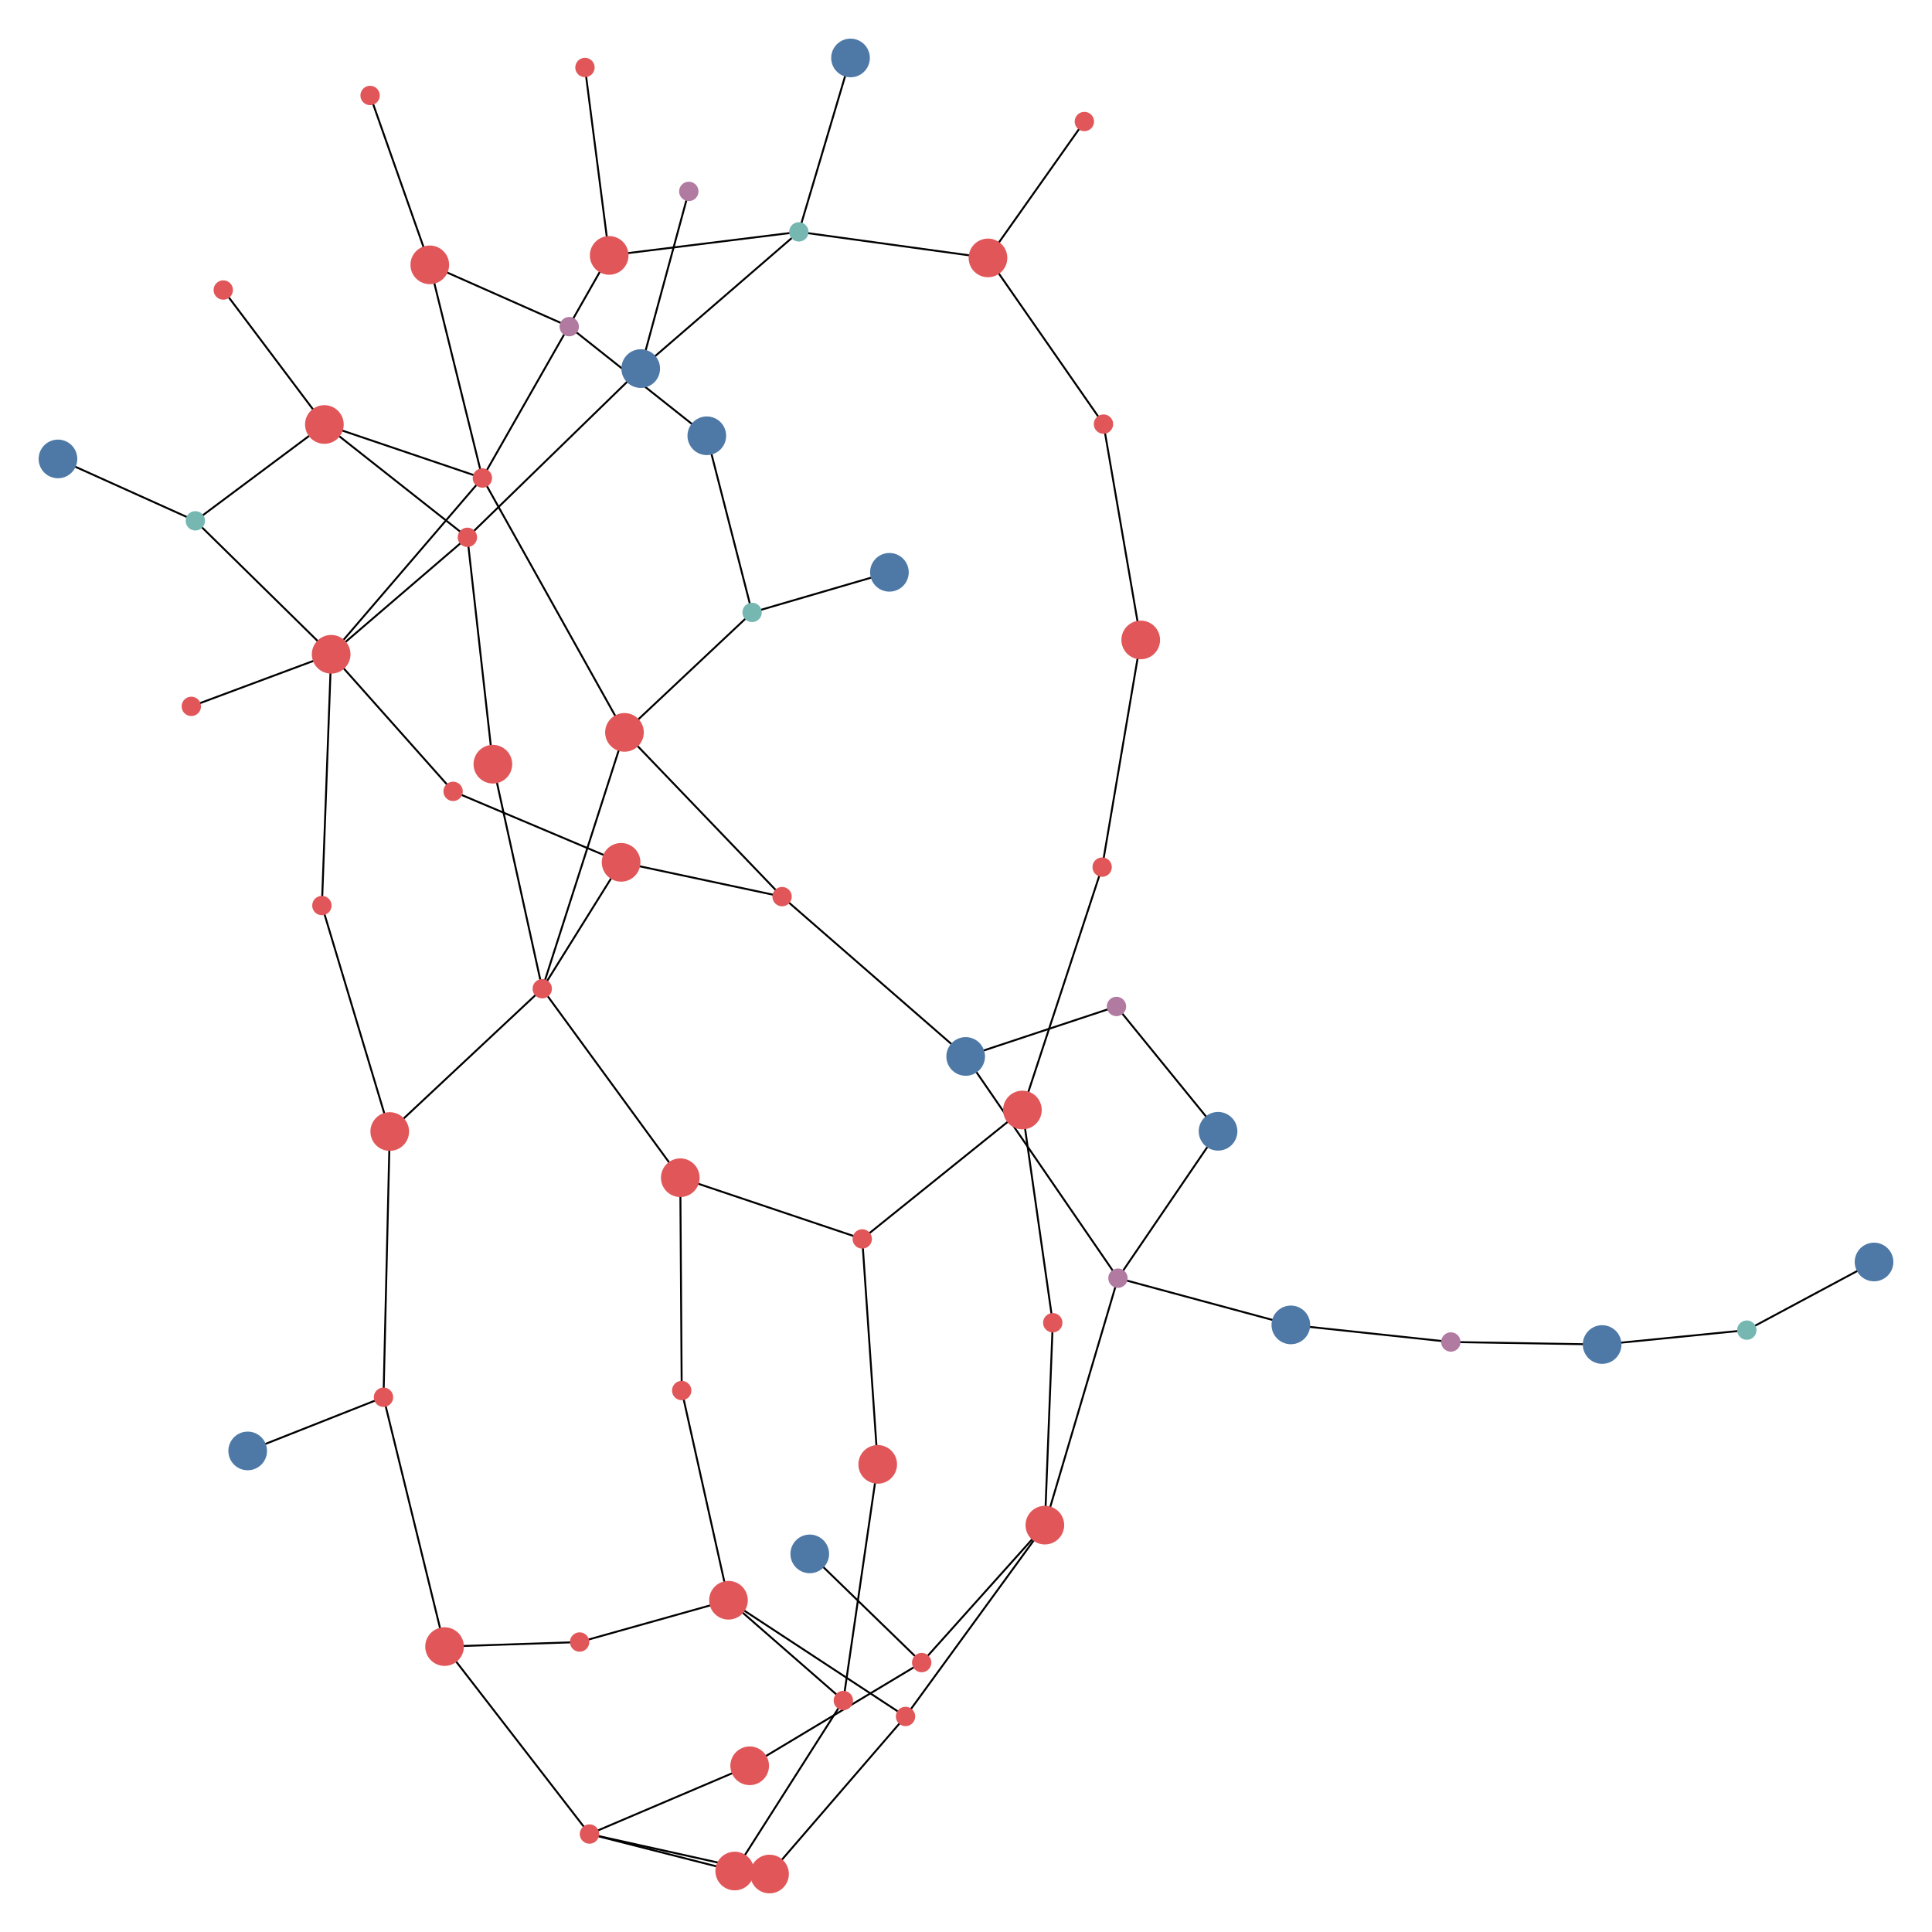 <?xml version="1.0" ?>
<svg xmlns="http://www.w3.org/2000/svg" xmlns:dc="http://purl.org/dc/elements/1.1/" xmlns:cc="http://creativecommons.org/ns#" xmlns:rdf="http://www.w3.org/1999/02/22-rdf-syntax-ns#" xmlns:svg="http://www.w3.org/2000/svg" viewBox="0 0 1000 1000" id="graph" version="1.1">
  <defs></defs>
  <g id="graph-misc">
    <g id="graph-background">
      <path style="fill:#ffffff;fill-opacity:1;fill-rule:nonzero;" d=" M 0 0 L 1000 0 L 1000 1000 L 0 1000 Z"></path></g></g>
  <g id="elements">
    <g id="graph-background">
      <path style="fill:#ffffff;fill-opacity:1;fill-rule:nonzero;" d=" M 0 0 L 1000 0 L 1000 1000 L 0 1000 Z"></path></g>
    <g id="egde-KnowledgeNode[inputTag=Fact[predicateName=transport,arguments=[easy, speed &gt; 10]],outputTags=[Fact[predicateName=loyal,arguments=[easy, calm]]]]Fact[predicateName=loyal,arguments=[easy, calm]]">
      <path style="stroke:#000000;stroke-width:1px;" d=" M 398.312 970 L 305.107 949.292"></path></g>
    <g id="egde-KnowledgeNode[inputTag=Fact[predicateName=mammal,arguments=[vertebrate, land]],outputTags=[Fact[predicateName=calm,arguments=[safe &gt; 5]], Fact[predicateName=confused,arguments=[blur, prey]]]]Fact[predicateName=calm,arguments=[safe &gt; 5]]">
      <path style="stroke:#000000;stroke-width:1px;" d=" M 352.114 609.588 L 352.853 719.741"></path></g>
    <g id="egde-Fact[predicateName=horse,arguments=[fast, length &gt; 100, height &gt; 100, weight &gt; 50, speed = 40]]KnowledgeNode[inputTag=Fact[predicateName=horse,arguments=[fast, length &gt; 100, height &gt; 100, weight &gt; 50, speed = 40]],outputTags=[Fact[predicateName=teeth,arguments=[grind, food]], Rule[inputFacts=[Fact[predicateName=chicken,arguments=[eggs, length &lt; 50, weight &lt; 10]], Fact[predicateName=sheep,arguments=[wool, length &gt; 100, height &gt; 100, weight &gt; 50]], Fact[predicateName=horse,arguments=[fast, length &gt; 100, height &gt; 100, weight &gt; 50, speed = 40]]],outputPredicates=[Recommendation[predicateName=isFarmAnimals,arguments=[easy, calm, safe]]]]]]">
      <path style="stroke:#000000;stroke-width:1px;" d=" M 302.775 34.929 L 315.316 132.205"></path></g>
    <g id="egde-Fact[predicateName=bird,arguments=[vertebrate, air]]KnowledgeNode[inputTag=Fact[predicateName=bird,arguments=[vertebrate, air]],outputTags=[Fact[predicateName=coward,arguments=[scared, safe]], Fact[predicateName=confused,arguments=[blur, prey]]]]">
      <path style="stroke:#000000;stroke-width:1px;" d=" M 570.471 448.82 L 529.199 574.537"></path></g>
    <g id="egde-Fact[predicateName=feathers,arguments=[floating, insulator, flight]]KnowledgeNode[inputTag=Fact[predicateName=feathers,arguments=[floating, insulator, flight]],outputTags=[Fact[predicateName=bird,arguments=[vertebrate, air]]]]">
      <path style="stroke:#000000;stroke-width:1px;" d=" M 571.162 219.521 L 590.439 331.233"></path></g>
    <g id="egde-KnowledgeNode[inputTag=Fact[predicateName=cat,arguments=[feline, length &gt; 50, weight &gt; 20]],outputTags=[Fact[predicateName=teeth,arguments=[grind, food]], Fact[predicateName=fur,arguments=[strands, insulator]], Rule[inputFacts=[Fact[predicateName=cat,arguments=[feline, length &gt; 50, weight &gt; 20]], Fact[predicateName=dog,arguments=[wolflike, length &gt; 50, weight &gt; 20]]],outputPredicates=[Recommendation[predicateName=fight,arguments=[dangerous]]]]]]Fact[predicateName=fur,arguments=[strands, insulator]]">
      <path style="stroke:#000000;stroke-width:1px;" d=" M 167.902 219.719 L 241.925 278.117"></path></g>
    <g id="egde-Fact[predicateName=fish,arguments=[vertebrate, water]]KnowledgeNode[inputTag=Fact[predicateName=fish,arguments=[vertebrate, water]],outputTags=[Fact[predicateName=straightforward,arguments=[smart, precise]], Fact[predicateName=zoo,arguments=[easy, attractive]]]]">
      <path style="stroke:#000000;stroke-width:1px;" d=" M 404.806 464.098 L 499.831 546.817"></path></g>
    <g id="egde-KnowledgeNode[inputTag=Fact[predicateName=dog,arguments=[wolflike, length &gt; 50, weight &gt; 20]],outputTags=[Fact[predicateName=fast,arguments=[speed, dynamic]], Fact[predicateName=teeth,arguments=[grind, food]], Fact[predicateName=fur,arguments=[strands, insulator]], Rule[inputFacts=[Fact[predicateName=cat,arguments=[feline, length &gt; 50, weight &gt; 20]], Fact[predicateName=dog,arguments=[wolflike, length &gt; 50, weight &gt; 20]]],outputPredicates=[Recommendation[predicateName=fight,arguments=[dangerous]]]], Fact[predicateName=bark,arguments=[sound, loud]]]]Fact[predicateName=bark,arguments=[sound, loud]]">
      <path style="stroke:#000000;stroke-width:1px;" d=" M 171.411 338.657 L 166.613 468.708"></path></g>
    <g id="egde-Fact[predicateName=sheep,arguments=[wool, length &gt; 100, height &gt; 100, weight &gt; 50]]KnowledgeNode[inputTag=Fact[predicateName=sheep,arguments=[wool, length &gt; 100, height &gt; 100, weight &gt; 50]],outputTags=[Fact[predicateName=fur,arguments=[strands, insulator]], Rule[inputFacts=[Fact[predicateName=chicken,arguments=[eggs, length &lt; 50, weight &lt; 10]], Fact[predicateName=sheep,arguments=[wool, length &gt; 100, height &gt; 100, weight &gt; 50]], Fact[predicateName=horse,arguments=[fast, length &gt; 100, height &gt; 100, weight &gt; 50, speed = 40]]],outputPredicates=[Recommendation[predicateName=isFarmAnimals,arguments=[easy, calm, safe]]]]]]">
      <path style="stroke:#000000;stroke-width:1px;" d=" M 356.52 99.072 L 331.636 190.782"></path></g>
    <g id="egde-KnowledgeNode[inputTag=Fact[predicateName=fast,arguments=[speed, dynamic]],outputTags=[Fact[predicateName=fish,arguments=[vertebrate, water]], Fact[predicateName=mammal,arguments=[vertebrate, land]]]]Fact[predicateName=mammal,arguments=[vertebrate, land]]">
      <path style="stroke:#000000;stroke-width:1px;" d=" M 321.484 446.341 L 280.67 511.766"></path></g>
    <g id="egde-Fact[predicateName=dog,arguments=[wolflike, length &gt; 50, weight &gt; 20]]KnowledgeNode[inputTag=Fact[predicateName=dog,arguments=[wolflike, length &gt; 50, weight &gt; 20]],outputTags=[Fact[predicateName=fast,arguments=[speed, dynamic]], Fact[predicateName=teeth,arguments=[grind, food]], Fact[predicateName=fur,arguments=[strands, insulator]], Rule[inputFacts=[Fact[predicateName=cat,arguments=[feline, length &gt; 50, weight &gt; 20]], Fact[predicateName=dog,arguments=[wolflike, length &gt; 50, weight &gt; 20]]],outputPredicates=[Recommendation[predicateName=fight,arguments=[dangerous]]]], Fact[predicateName=bark,arguments=[sound, loud]]]]">
      <path style="stroke:#000000;stroke-width:1px;" d=" M 99.027 365.616 L 171.411 338.657"></path></g>
    <g id="egde-KnowledgeNode[inputTag=Fact[predicateName=straightforward,arguments=[smart, precise]],outputTags=[Fact[predicateName=zoo,arguments=[easy, attractive]]]]Fact[predicateName=zoo,arguments=[easy, attractive]]">
      <path style="stroke:#000000;stroke-width:1px;" d=" M 630.463 585.552 L 578.651 661.589"></path></g>
    <g id="egde-KnowledgeNode[inputTag=Fact[predicateName=loyal,arguments=[easy, calm]],outputTags=[Rule[inputFacts=[Fact[predicateName=coward,arguments=[scared, safe]], Fact[predicateName=loyal,arguments=[easy, calm]]],outputPredicates=[Recommendation[predicateName=isSafe,arguments=[easy, calm]]]]]]Rule[inputFacts=[Fact[predicateName=coward,arguments=[scared, safe]], Fact[predicateName=loyal,arguments=[easy, calm]]],outputPredicates=[Recommendation[predicateName=isSafe,arguments=[easy, calm]]]]">
      <path style="stroke:#000000;stroke-width:1px;" d=" M 388.04 913.971 L 477.065 860.555"></path></g>
    <g id="egde-Rule[inputFacts=[Fact[predicateName=cat,arguments=[feline, length &gt; 50, weight &gt; 20]], Fact[predicateName=dog,arguments=[wolflike, length &gt; 50, weight &gt; 20]]],outputPredicates=[Recommendation[predicateName=fight,arguments=[dangerous]]]]KnowledgeNode[inputTag=Rule[inputFacts=[Fact[predicateName=cat,arguments=[feline, length &gt; 50, weight &gt; 20]], Fact[predicateName=dog,arguments=[wolflike, length &gt; 50, weight &gt; 20]]],outputPredicates=[Recommendation[predicateName=fight,arguments=[dangerous]]]],outputTags=[]]">
      <path style="stroke:#000000;stroke-width:1px;" d=" M 101.101 269.581 L 30 237.539"></path></g>
    <g id="egde-KnowledgeNode[inputTag=Fact[predicateName=bird,arguments=[vertebrate, air]],outputTags=[Fact[predicateName=coward,arguments=[scared, safe]], Fact[predicateName=confused,arguments=[blur, prey]]]]Fact[predicateName=confused,arguments=[blur, prey]]">
      <path style="stroke:#000000;stroke-width:1px;" d=" M 529.199 574.537 L 446.295 641.27"></path></g>
    <g id="egde-KnowledgeNode[inputTag=Fact[predicateName=mammal,arguments=[vertebrate, land]],outputTags=[Fact[predicateName=calm,arguments=[safe &gt; 5]], Fact[predicateName=confused,arguments=[blur, prey]]]]Fact[predicateName=confused,arguments=[blur, prey]]">
      <path style="stroke:#000000;stroke-width:1px;" d=" M 352.114 609.588 L 446.295 641.27"></path></g>
    <g id="egde-KnowledgeNode[inputTag=Fact[predicateName=calm,arguments=[safe &gt; 5]],outputTags=[Fact[predicateName=transport,arguments=[easy, speed &gt; 10]], Fact[predicateName=pet,arguments=[scary, attractive]], Fact[predicateName=food,arguments=[easy, nutritious]]]]Fact[predicateName=pet,arguments=[scary, attractive]]">
      <path style="stroke:#000000;stroke-width:1px;" d=" M 377.058 828.287 L 300.008 849.913"></path></g>
    <g id="egde-KnowledgeNode[inputTag=Fact[predicateName=dog,arguments=[wolflike, length &gt; 50, weight &gt; 20]],outputTags=[Fact[predicateName=fast,arguments=[speed, dynamic]], Fact[predicateName=teeth,arguments=[grind, food]], Fact[predicateName=fur,arguments=[strands, insulator]], Rule[inputFacts=[Fact[predicateName=cat,arguments=[feline, length &gt; 50, weight &gt; 20]], Fact[predicateName=dog,arguments=[wolflike, length &gt; 50, weight &gt; 20]]],outputPredicates=[Recommendation[predicateName=fight,arguments=[dangerous]]]], Fact[predicateName=bark,arguments=[sound, loud]]]]Fact[predicateName=fur,arguments=[strands, insulator]]">
      <path style="stroke:#000000;stroke-width:1px;" d=" M 171.411 338.657 L 241.925 278.117"></path></g>
    <g id="egde-KnowledgeNode[inputTag=Fact[predicateName=fur,arguments=[strands, insulator]],outputTags=[Fact[predicateName=mammal,arguments=[vertebrate, land]]]]Fact[predicateName=mammal,arguments=[vertebrate, land]]">
      <path style="stroke:#000000;stroke-width:1px;" d=" M 255.116 395.546 L 280.67 511.766"></path></g>
    <g id="egde-Fact[predicateName=zoo,arguments=[easy, attractive]]KnowledgeNode[inputTag=Fact[predicateName=zoo,arguments=[easy, attractive]],outputTags=[Fact[predicateName=enemy,arguments=[scary, dangerous]]]]">
      <path style="stroke:#000000;stroke-width:1px;" d=" M 578.651 661.589 L 668.141 685.769"></path></g>
    <g id="egde-KnowledgeNode[inputTag=Fact[predicateName=shark,arguments=[predator, length &gt; 50, speed &gt; 10]],outputTags=[Fact[predicateName=teeth,arguments=[grind, food]], Fact[predicateName=massive,arguments=[big, heavy]]]]Fact[predicateName=teeth,arguments=[grind, food]]">
      <path style="stroke:#000000;stroke-width:1px;" d=" M 222.459 137.083 L 249.678 247.422"></path></g>
    <g id="egde-KnowledgeNode[inputTag=Fact[predicateName=coward,arguments=[scared, safe]],outputTags=[Fact[predicateName=transport,arguments=[easy, speed &gt; 10]], Rule[inputFacts=[Fact[predicateName=coward,arguments=[scared, safe]], Fact[predicateName=loyal,arguments=[easy, calm]]],outputPredicates=[Recommendation[predicateName=isSafe,arguments=[easy, calm]]]], Fact[predicateName=zoo,arguments=[easy, attractive]]]]Rule[inputFacts=[Fact[predicateName=coward,arguments=[scared, safe]], Fact[predicateName=loyal,arguments=[easy, calm]]],outputPredicates=[Recommendation[predicateName=isSafe,arguments=[easy, calm]]]]">
      <path style="stroke:#000000;stroke-width:1px;" d=" M 540.82 789.406 L 477.065 860.555"></path></g>
    <g id="egde-Fact[predicateName=loyal,arguments=[easy, calm]]KnowledgeNode[inputTag=Fact[predicateName=loyal,arguments=[easy, calm]],outputTags=[Rule[inputFacts=[Fact[predicateName=coward,arguments=[scared, safe]], Fact[predicateName=loyal,arguments=[easy, calm]]],outputPredicates=[Recommendation[predicateName=isSafe,arguments=[easy, calm]]]]]]">
      <path style="stroke:#000000;stroke-width:1px;" d=" M 305.107 949.292 L 388.04 913.971"></path></g>
    <g id="egde-KnowledgeNode[inputTag=Fact[predicateName=dog,arguments=[wolflike, length &gt; 50, weight &gt; 20]],outputTags=[Fact[predicateName=fast,arguments=[speed, dynamic]], Fact[predicateName=teeth,arguments=[grind, food]], Fact[predicateName=fur,arguments=[strands, insulator]], Rule[inputFacts=[Fact[predicateName=cat,arguments=[feline, length &gt; 50, weight &gt; 20]], Fact[predicateName=dog,arguments=[wolflike, length &gt; 50, weight &gt; 20]]],outputPredicates=[Recommendation[predicateName=fight,arguments=[dangerous]]]], Fact[predicateName=bark,arguments=[sound, loud]]]]Fact[predicateName=fast,arguments=[speed, dynamic]]">
      <path style="stroke:#000000;stroke-width:1px;" d=" M 171.411 338.657 L 234.529 409.609"></path></g>
    <g id="egde-KnowledgeNode[inputTag=Fact[predicateName=massive,arguments=[big, heavy]],outputTags=[Rule[inputFacts=[Fact[predicateName=teeth,arguments=[grind, food]], Fact[predicateName=massive,arguments=[big, heavy]]],outputPredicates=[Recommendation[predicateName=scary,arguments=[scary, dangerous]]]]]]Rule[inputFacts=[Fact[predicateName=teeth,arguments=[grind, food]], Fact[predicateName=massive,arguments=[big, heavy]]],outputPredicates=[Recommendation[predicateName=scary,arguments=[scary, dangerous]]]]">
      <path style="stroke:#000000;stroke-width:1px;" d=" M 365.844 225.557 L 389.283 316.988"></path></g>
    <g id="egde-KnowledgeNode[inputTag=Fact[predicateName=cat,arguments=[feline, length &gt; 50, weight &gt; 20]],outputTags=[Fact[predicateName=teeth,arguments=[grind, food]], Fact[predicateName=fur,arguments=[strands, insulator]], Rule[inputFacts=[Fact[predicateName=cat,arguments=[feline, length &gt; 50, weight &gt; 20]], Fact[predicateName=dog,arguments=[wolflike, length &gt; 50, weight &gt; 20]]],outputPredicates=[Recommendation[predicateName=fight,arguments=[dangerous]]]]]]Fact[predicateName=teeth,arguments=[grind, food]]">
      <path style="stroke:#000000;stroke-width:1px;" d=" M 167.902 219.719 L 249.678 247.422"></path></g>
    <g id="egde-KnowledgeNode[inputTag=Fact[predicateName=sheep,arguments=[wool, length &gt; 100, height &gt; 100, weight &gt; 50]],outputTags=[Fact[predicateName=fur,arguments=[strands, insulator]], Rule[inputFacts=[Fact[predicateName=chicken,arguments=[eggs, length &lt; 50, weight &lt; 10]], Fact[predicateName=sheep,arguments=[wool, length &gt; 100, height &gt; 100, weight &gt; 50]], Fact[predicateName=horse,arguments=[fast, length &gt; 100, height &gt; 100, weight &gt; 50, speed = 40]]],outputPredicates=[Recommendation[predicateName=isFarmAnimals,arguments=[easy, calm, safe]]]]]]Fact[predicateName=fur,arguments=[strands, insulator]]">
      <path style="stroke:#000000;stroke-width:1px;" d=" M 331.636 190.782 L 241.925 278.117"></path></g>
    <g id="egde-KnowledgeNode[inputTag=Fact[predicateName=teeth,arguments=[grind, food]],outputTags=[Fact[predicateName=fish,arguments=[vertebrate, water]], Fact[predicateName=mammal,arguments=[vertebrate, land]], Rule[inputFacts=[Fact[predicateName=teeth,arguments=[grind, food]], Fact[predicateName=massive,arguments=[big, heavy]]],outputPredicates=[Recommendation[predicateName=scary,arguments=[scary, dangerous]]]]]]Fact[predicateName=mammal,arguments=[vertebrate, land]]">
      <path style="stroke:#000000;stroke-width:1px;" d=" M 323.228 379.08 L 280.67 511.766"></path></g>
    <g id="egde-KnowledgeNode[inputTag=Fact[predicateName=sheep,arguments=[wool, length &gt; 100, height &gt; 100, weight &gt; 50]],outputTags=[Fact[predicateName=fur,arguments=[strands, insulator]], Rule[inputFacts=[Fact[predicateName=chicken,arguments=[eggs, length &lt; 50, weight &lt; 10]], Fact[predicateName=sheep,arguments=[wool, length &gt; 100, height &gt; 100, weight &gt; 50]], Fact[predicateName=horse,arguments=[fast, length &gt; 100, height &gt; 100, weight &gt; 50, speed = 40]]],outputPredicates=[Recommendation[predicateName=isFarmAnimals,arguments=[easy, calm, safe]]]]]]Rule[inputFacts=[Fact[predicateName=chicken,arguments=[eggs, length &lt; 50, weight &lt; 10]], Fact[predicateName=sheep,arguments=[wool, length &gt; 100, height &gt; 100, weight &gt; 50]], Fact[predicateName=horse,arguments=[fast, length &gt; 100, height &gt; 100, weight &gt; 50, speed = 40]]],outputPredicates=[Recommendation[predicateName=isFarmAnimals,arguments=[easy, calm, safe]]]]">
      <path style="stroke:#000000;stroke-width:1px;" d=" M 331.636 190.782 L 413.471 120.031"></path></g>
    <g id="egde-Rule[inputFacts=[Fact[predicateName=enemy,arguments=[scary, dangerous]]],outputPredicates=[Recommendation[predicateName=avoid,arguments=[scary, dangerous]]]]KnowledgeNode[inputTag=Rule[inputFacts=[Fact[predicateName=enemy,arguments=[scary, dangerous]]],outputPredicates=[Recommendation[predicateName=avoid,arguments=[scary, dangerous]]]],outputTags=[]]">
      <path style="stroke:#000000;stroke-width:1px;" d=" M 904.157 688.476 L 970 653.207"></path></g>
    <g id="egde-Fact[predicateName=fur,arguments=[strands, insulator]]KnowledgeNode[inputTag=Fact[predicateName=fur,arguments=[strands, insulator]],outputTags=[Fact[predicateName=mammal,arguments=[vertebrate, land]]]]">
      <path style="stroke:#000000;stroke-width:1px;" d=" M 241.925 278.117 L 255.116 395.546"></path></g>
    <g id="egde-KnowledgeNode[inputTag=Fact[predicateName=chicken,arguments=[eggs, length &lt; 50, weight &lt; 10]],outputTags=[Rule[inputFacts=[Fact[predicateName=chicken,arguments=[eggs, length &lt; 50, weight &lt; 10]], Fact[predicateName=sheep,arguments=[wool, length &gt; 100, height &gt; 100, weight &gt; 50]], Fact[predicateName=horse,arguments=[fast, length &gt; 100, height &gt; 100, weight &gt; 50, speed = 40]]],outputPredicates=[Recommendation[predicateName=isFarmAnimals,arguments=[easy, calm, safe]]]], Fact[predicateName=feathers,arguments=[floating, insulator, flight]]]]Rule[inputFacts=[Fact[predicateName=chicken,arguments=[eggs, length &lt; 50, weight &lt; 10]], Fact[predicateName=sheep,arguments=[wool, length &gt; 100, height &gt; 100, weight &gt; 50]], Fact[predicateName=horse,arguments=[fast, length &gt; 100, height &gt; 100, weight &gt; 50, speed = 40]]],outputPredicates=[Recommendation[predicateName=isFarmAnimals,arguments=[easy, calm, safe]]]]">
      <path style="stroke:#000000;stroke-width:1px;" d=" M 511.377 133.503 L 413.471 120.031"></path></g>
    <g id="egde-Rule[inputFacts=[Fact[predicateName=pet,arguments=[scary, attractive]], Fact[predicateName=bark,arguments=[sound, loud]]],outputPredicates=[Recommendation[predicateName=isPet,arguments=[easy, calm, bark]]]]KnowledgeNode[inputTag=Rule[inputFacts=[Fact[predicateName=pet,arguments=[scary, attractive]], Fact[predicateName=bark,arguments=[sound, loud]]],outputPredicates=[Recommendation[predicateName=isPet,arguments=[easy, calm, bark]]]],outputTags=[]]">
      <path style="stroke:#000000;stroke-width:1px;" d=" M 198.495 723.221 L 128.206 751.002"></path></g>
    <g id="egde-KnowledgeNode[inputTag=Fact[predicateName=cat,arguments=[feline, length &gt; 50, weight &gt; 20]],outputTags=[Fact[predicateName=teeth,arguments=[grind, food]], Fact[predicateName=fur,arguments=[strands, insulator]], Rule[inputFacts=[Fact[predicateName=cat,arguments=[feline, length &gt; 50, weight &gt; 20]], Fact[predicateName=dog,arguments=[wolflike, length &gt; 50, weight &gt; 20]]],outputPredicates=[Recommendation[predicateName=fight,arguments=[dangerous]]]]]]Rule[inputFacts=[Fact[predicateName=cat,arguments=[feline, length &gt; 50, weight &gt; 20]], Fact[predicateName=dog,arguments=[wolflike, length &gt; 50, weight &gt; 20]]],outputPredicates=[Recommendation[predicateName=fight,arguments=[dangerous]]]]">
      <path style="stroke:#000000;stroke-width:1px;" d=" M 167.902 219.719 L 101.101 269.581"></path></g>
    <g id="egde-KnowledgeNode[inputTag=Fact[predicateName=dog,arguments=[wolflike, length &gt; 50, weight &gt; 20]],outputTags=[Fact[predicateName=fast,arguments=[speed, dynamic]], Fact[predicateName=teeth,arguments=[grind, food]], Fact[predicateName=fur,arguments=[strands, insulator]], Rule[inputFacts=[Fact[predicateName=cat,arguments=[feline, length &gt; 50, weight &gt; 20]], Fact[predicateName=dog,arguments=[wolflike, length &gt; 50, weight &gt; 20]]],outputPredicates=[Recommendation[predicateName=fight,arguments=[dangerous]]]], Fact[predicateName=bark,arguments=[sound, loud]]]]Rule[inputFacts=[Fact[predicateName=cat,arguments=[feline, length &gt; 50, weight &gt; 20]], Fact[predicateName=dog,arguments=[wolflike, length &gt; 50, weight &gt; 20]]],outputPredicates=[Recommendation[predicateName=fight,arguments=[dangerous]]]]">
      <path style="stroke:#000000;stroke-width:1px;" d=" M 171.411 338.657 L 101.101 269.581"></path></g>
    <g id="egde-Fact[predicateName=massive,arguments=[big, heavy]]KnowledgeNode[inputTag=Fact[predicateName=massive,arguments=[big, heavy]],outputTags=[Rule[inputFacts=[Fact[predicateName=teeth,arguments=[grind, food]], Fact[predicateName=massive,arguments=[big, heavy]]],outputPredicates=[Recommendation[predicateName=scary,arguments=[scary, dangerous]]]]]]">
      <path style="stroke:#000000;stroke-width:1px;" d=" M 294.633 169.069 L 365.844 225.557"></path></g>
    <g id="egde-Fact[predicateName=food,arguments=[easy, nutritious]]KnowledgeNode[inputTag=Fact[predicateName=food,arguments=[easy, nutritious]],outputTags=[Fact[predicateName=loyal,arguments=[easy, calm]]]]">
      <path style="stroke:#000000;stroke-width:1px;" d=" M 436.517 880.171 L 380.299 968.439"></path></g>
    <g id="egde-KnowledgeNode[inputTag=Fact[predicateName=chicken,arguments=[eggs, length &lt; 50, weight &lt; 10]],outputTags=[Rule[inputFacts=[Fact[predicateName=chicken,arguments=[eggs, length &lt; 50, weight &lt; 10]], Fact[predicateName=sheep,arguments=[wool, length &gt; 100, height &gt; 100, weight &gt; 50]], Fact[predicateName=horse,arguments=[fast, length &gt; 100, height &gt; 100, weight &gt; 50, speed = 40]]],outputPredicates=[Recommendation[predicateName=isFarmAnimals,arguments=[easy, calm, safe]]]], Fact[predicateName=feathers,arguments=[floating, insulator, flight]]]]Fact[predicateName=feathers,arguments=[floating, insulator, flight]]">
      <path style="stroke:#000000;stroke-width:1px;" d=" M 511.377 133.503 L 571.162 219.521"></path></g>
    <g id="egde-Fact[predicateName=mammal,arguments=[vertebrate, land]]KnowledgeNode[inputTag=Fact[predicateName=mammal,arguments=[vertebrate, land]],outputTags=[Fact[predicateName=calm,arguments=[safe &gt; 5]], Fact[predicateName=confused,arguments=[blur, prey]]]]">
      <path style="stroke:#000000;stroke-width:1px;" d=" M 280.67 511.766 L 352.114 609.588"></path></g>
    <g id="egde-Rule[inputFacts=[Fact[predicateName=teeth,arguments=[grind, food]], Fact[predicateName=massive,arguments=[big, heavy]]],outputPredicates=[Recommendation[predicateName=scary,arguments=[scary, dangerous]]]]KnowledgeNode[inputTag=Rule[inputFacts=[Fact[predicateName=teeth,arguments=[grind, food]], Fact[predicateName=massive,arguments=[big, heavy]]],outputPredicates=[Recommendation[predicateName=scary,arguments=[scary, dangerous]]]],outputTags=[]]">
      <path style="stroke:#000000;stroke-width:1px;" d=" M 389.283 316.988 L 460.36 296.228"></path></g>
    <g id="egde-Fact[predicateName=pet,arguments=[scary, attractive]]KnowledgeNode[inputTag=Fact[predicateName=pet,arguments=[scary, attractive]],outputTags=[Rule[inputFacts=[Fact[predicateName=pet,arguments=[scary, attractive]], Fact[predicateName=bark,arguments=[sound, loud]]],outputPredicates=[Recommendation[predicateName=isPet,arguments=[easy, calm, bark]]]], Fact[predicateName=loyal,arguments=[easy, calm]]]]">
      <path style="stroke:#000000;stroke-width:1px;" d=" M 300.008 849.913 L 230.109 852.272"></path></g>
    <g id="egde-Fact[predicateName=cat,arguments=[feline, length &gt; 50, weight &gt; 20]]KnowledgeNode[inputTag=Fact[predicateName=cat,arguments=[feline, length &gt; 50, weight &gt; 20]],outputTags=[Fact[predicateName=teeth,arguments=[grind, food]], Fact[predicateName=fur,arguments=[strands, insulator]], Rule[inputFacts=[Fact[predicateName=cat,arguments=[feline, length &gt; 50, weight &gt; 20]], Fact[predicateName=dog,arguments=[wolflike, length &gt; 50, weight &gt; 20]]],outputPredicates=[Recommendation[predicateName=fight,arguments=[dangerous]]]]]]">
      <path style="stroke:#000000;stroke-width:1px;" d=" M 115.569 150.113 L 167.902 219.719"></path></g>
    <g id="egde-KnowledgeNode[inputTag=Fact[predicateName=pet,arguments=[scary, attractive]],outputTags=[Rule[inputFacts=[Fact[predicateName=pet,arguments=[scary, attractive]], Fact[predicateName=bark,arguments=[sound, loud]]],outputPredicates=[Recommendation[predicateName=isPet,arguments=[easy, calm, bark]]]], Fact[predicateName=loyal,arguments=[easy, calm]]]]Rule[inputFacts=[Fact[predicateName=pet,arguments=[scary, attractive]], Fact[predicateName=bark,arguments=[sound, loud]]],outputPredicates=[Recommendation[predicateName=isPet,arguments=[easy, calm, bark]]]]">
      <path style="stroke:#000000;stroke-width:1px;" d=" M 230.109 852.272 L 198.495 723.221"></path></g>
    <g id="egde-Fact[predicateName=teeth,arguments=[grind, food]]KnowledgeNode[inputTag=Fact[predicateName=teeth,arguments=[grind, food]],outputTags=[Fact[predicateName=fish,arguments=[vertebrate, water]], Fact[predicateName=mammal,arguments=[vertebrate, land]], Rule[inputFacts=[Fact[predicateName=teeth,arguments=[grind, food]], Fact[predicateName=massive,arguments=[big, heavy]]],outputPredicates=[Recommendation[predicateName=scary,arguments=[scary, dangerous]]]]]]">
      <path style="stroke:#000000;stroke-width:1px;" d=" M 249.678 247.422 L 323.228 379.08"></path></g>
    <g id="egde-KnowledgeNode[inputTag=Fact[predicateName=bird,arguments=[vertebrate, air]],outputTags=[Fact[predicateName=coward,arguments=[scared, safe]], Fact[predicateName=confused,arguments=[blur, prey]]]]Fact[predicateName=coward,arguments=[scared, safe]]">
      <path style="stroke:#000000;stroke-width:1px;" d=" M 529.199 574.537 L 544.908 684.653"></path></g>
    <g id="egde-KnowledgeNode[inputTag=Fact[predicateName=horse,arguments=[fast, length &gt; 100, height &gt; 100, weight &gt; 50, speed = 40]],outputTags=[Fact[predicateName=teeth,arguments=[grind, food]], Rule[inputFacts=[Fact[predicateName=chicken,arguments=[eggs, length &lt; 50, weight &lt; 10]], Fact[predicateName=sheep,arguments=[wool, length &gt; 100, height &gt; 100, weight &gt; 50]], Fact[predicateName=horse,arguments=[fast, length &gt; 100, height &gt; 100, weight &gt; 50, speed = 40]]],outputPredicates=[Recommendation[predicateName=isFarmAnimals,arguments=[easy, calm, safe]]]]]]Fact[predicateName=teeth,arguments=[grind, food]]">
      <path style="stroke:#000000;stroke-width:1px;" d=" M 315.316 132.205 L 249.678 247.422"></path></g>
    <g id="egde-KnowledgeNode[inputTag=Fact[predicateName=feathers,arguments=[floating, insulator, flight]],outputTags=[Fact[predicateName=bird,arguments=[vertebrate, air]]]]Fact[predicateName=bird,arguments=[vertebrate, air]]">
      <path style="stroke:#000000;stroke-width:1px;" d=" M 590.439 331.233 L 570.471 448.82"></path></g>
    <g id="egde-Fact[predicateName=transport,arguments=[easy, speed &gt; 10]]KnowledgeNode[inputTag=Fact[predicateName=transport,arguments=[easy, speed &gt; 10]],outputTags=[Fact[predicateName=loyal,arguments=[easy, calm]]]]">
      <path style="stroke:#000000;stroke-width:1px;" d=" M 468.701 888.441 L 398.312 970"></path></g>
    <g id="egde-KnowledgeNode[inputTag=Fact[predicateName=fish,arguments=[vertebrate, water]],outputTags=[Fact[predicateName=straightforward,arguments=[smart, precise]], Fact[predicateName=zoo,arguments=[easy, attractive]]]]Fact[predicateName=zoo,arguments=[easy, attractive]]">
      <path style="stroke:#000000;stroke-width:1px;" d=" M 499.831 546.817 L 578.651 661.589"></path></g>
    <g id="egde-Fact[predicateName=chicken,arguments=[eggs, length &lt; 50, weight &lt; 10]]KnowledgeNode[inputTag=Fact[predicateName=chicken,arguments=[eggs, length &lt; 50, weight &lt; 10]],outputTags=[Rule[inputFacts=[Fact[predicateName=chicken,arguments=[eggs, length &lt; 50, weight &lt; 10]], Fact[predicateName=sheep,arguments=[wool, length &gt; 100, height &gt; 100, weight &gt; 50]], Fact[predicateName=horse,arguments=[fast, length &gt; 100, height &gt; 100, weight &gt; 50, speed = 40]]],outputPredicates=[Recommendation[predicateName=isFarmAnimals,arguments=[easy, calm, safe]]]], Fact[predicateName=feathers,arguments=[floating, insulator, flight]]]]">
      <path style="stroke:#000000;stroke-width:1px;" d=" M 561.269 62.903 L 511.377 133.503"></path></g>
    <g id="egde-KnowledgeNode[inputTag=Fact[predicateName=zoo,arguments=[easy, attractive]],outputTags=[Fact[predicateName=enemy,arguments=[scary, dangerous]]]]Fact[predicateName=enemy,arguments=[scary, dangerous]]">
      <path style="stroke:#000000;stroke-width:1px;" d=" M 668.141 685.769 L 750.957 694.614"></path></g>
    <g id="egde-Fact[predicateName=confused,arguments=[blur, prey]]KnowledgeNode[inputTag=Fact[predicateName=confused,arguments=[blur, prey]],outputTags=[Fact[predicateName=food,arguments=[easy, nutritious]]]]">
      <path style="stroke:#000000;stroke-width:1px;" d=" M 446.295 641.27 L 454.305 757.958"></path></g>
    <g id="egde-KnowledgeNode[inputTag=Fact[predicateName=fish,arguments=[vertebrate, water]],outputTags=[Fact[predicateName=straightforward,arguments=[smart, precise]], Fact[predicateName=zoo,arguments=[easy, attractive]]]]Fact[predicateName=straightforward,arguments=[smart, precise]]">
      <path style="stroke:#000000;stroke-width:1px;" d=" M 499.831 546.817 L 577.89 520.944"></path></g>
    <g id="egde-Fact[predicateName=shark,arguments=[predator, length &gt; 50, speed &gt; 10]]KnowledgeNode[inputTag=Fact[predicateName=shark,arguments=[predator, length &gt; 50, speed &gt; 10]],outputTags=[Fact[predicateName=teeth,arguments=[grind, food]], Fact[predicateName=massive,arguments=[big, heavy]]]]">
      <path style="stroke:#000000;stroke-width:1px;" d=" M 191.566 49.418 L 222.459 137.083"></path></g>
    <g id="egde-KnowledgeNode[inputTag=Fact[predicateName=calm,arguments=[safe &gt; 5]],outputTags=[Fact[predicateName=transport,arguments=[easy, speed &gt; 10]], Fact[predicateName=pet,arguments=[scary, attractive]], Fact[predicateName=food,arguments=[easy, nutritious]]]]Fact[predicateName=food,arguments=[easy, nutritious]]">
      <path style="stroke:#000000;stroke-width:1px;" d=" M 377.058 828.287 L 436.517 880.171"></path></g>
    <g id="egde-Fact[predicateName=bark,arguments=[sound, loud]]KnowledgeNode[inputTag=Fact[predicateName=bark,arguments=[sound, loud]],outputTags=[Fact[predicateName=mammal,arguments=[vertebrate, land]], Rule[inputFacts=[Fact[predicateName=pet,arguments=[scary, attractive]], Fact[predicateName=bark,arguments=[sound, loud]]],outputPredicates=[Recommendation[predicateName=isPet,arguments=[easy, calm, bark]]]]]]">
      <path style="stroke:#000000;stroke-width:1px;" d=" M 166.613 468.708 L 201.732 585.682"></path></g>
    <g id="egde-KnowledgeNode[inputTag=Fact[predicateName=coward,arguments=[scared, safe]],outputTags=[Fact[predicateName=transport,arguments=[easy, speed &gt; 10]], Rule[inputFacts=[Fact[predicateName=coward,arguments=[scared, safe]], Fact[predicateName=loyal,arguments=[easy, calm]]],outputPredicates=[Recommendation[predicateName=isSafe,arguments=[easy, calm]]]], Fact[predicateName=zoo,arguments=[easy, attractive]]]]Fact[predicateName=zoo,arguments=[easy, attractive]]">
      <path style="stroke:#000000;stroke-width:1px;" d=" M 540.82 789.406 L 578.651 661.589"></path></g>
    <g id="egde-KnowledgeNode[inputTag=Fact[predicateName=enemy,arguments=[scary, dangerous]],outputTags=[Rule[inputFacts=[Fact[predicateName=enemy,arguments=[scary, dangerous]]],outputPredicates=[Recommendation[predicateName=avoid,arguments=[scary, dangerous]]]]]]Rule[inputFacts=[Fact[predicateName=enemy,arguments=[scary, dangerous]]],outputPredicates=[Recommendation[predicateName=avoid,arguments=[scary, dangerous]]]]">
      <path style="stroke:#000000;stroke-width:1px;" d=" M 829.267 695.925 L 904.157 688.476"></path></g>
    <g id="egde-KnowledgeNode[inputTag=Fact[predicateName=coward,arguments=[scared, safe]],outputTags=[Fact[predicateName=transport,arguments=[easy, speed &gt; 10]], Rule[inputFacts=[Fact[predicateName=coward,arguments=[scared, safe]], Fact[predicateName=loyal,arguments=[easy, calm]]],outputPredicates=[Recommendation[predicateName=isSafe,arguments=[easy, calm]]]], Fact[predicateName=zoo,arguments=[easy, attractive]]]]Fact[predicateName=transport,arguments=[easy, speed &gt; 10]]">
      <path style="stroke:#000000;stroke-width:1px;" d=" M 540.82 789.406 L 468.701 888.441"></path></g>
    <g id="egde-KnowledgeNode[inputTag=Fact[predicateName=pet,arguments=[scary, attractive]],outputTags=[Rule[inputFacts=[Fact[predicateName=pet,arguments=[scary, attractive]], Fact[predicateName=bark,arguments=[sound, loud]]],outputPredicates=[Recommendation[predicateName=isPet,arguments=[easy, calm, bark]]]], Fact[predicateName=loyal,arguments=[easy, calm]]]]Fact[predicateName=loyal,arguments=[easy, calm]]">
      <path style="stroke:#000000;stroke-width:1px;" d=" M 230.109 852.272 L 305.107 949.292"></path></g>
    <g id="egde-KnowledgeNode[inputTag=Fact[predicateName=fast,arguments=[speed, dynamic]],outputTags=[Fact[predicateName=fish,arguments=[vertebrate, water]], Fact[predicateName=mammal,arguments=[vertebrate, land]]]]Fact[predicateName=fish,arguments=[vertebrate, water]]">
      <path style="stroke:#000000;stroke-width:1px;" d=" M 321.484 446.341 L 404.806 464.098"></path></g>
    <g id="egde-KnowledgeNode[inputTag=Fact[predicateName=shark,arguments=[predator, length &gt; 50, speed &gt; 10]],outputTags=[Fact[predicateName=teeth,arguments=[grind, food]], Fact[predicateName=massive,arguments=[big, heavy]]]]Fact[predicateName=massive,arguments=[big, heavy]]">
      <path style="stroke:#000000;stroke-width:1px;" d=" M 222.459 137.083 L 294.633 169.069"></path></g>
    <g id="egde-Rule[inputFacts=[Fact[predicateName=coward,arguments=[scared, safe]], Fact[predicateName=loyal,arguments=[easy, calm]]],outputPredicates=[Recommendation[predicateName=isSafe,arguments=[easy, calm]]]]KnowledgeNode[inputTag=Rule[inputFacts=[Fact[predicateName=coward,arguments=[scared, safe]], Fact[predicateName=loyal,arguments=[easy, calm]]],outputPredicates=[Recommendation[predicateName=isSafe,arguments=[easy, calm]]]],outputTags=[]]">
      <path style="stroke:#000000;stroke-width:1px;" d=" M 477.065 860.555 L 419.129 804.298"></path></g>
    <g id="egde-KnowledgeNode[inputTag=Fact[predicateName=bark,arguments=[sound, loud]],outputTags=[Fact[predicateName=mammal,arguments=[vertebrate, land]], Rule[inputFacts=[Fact[predicateName=pet,arguments=[scary, attractive]], Fact[predicateName=bark,arguments=[sound, loud]]],outputPredicates=[Recommendation[predicateName=isPet,arguments=[easy, calm, bark]]]]]]Rule[inputFacts=[Fact[predicateName=pet,arguments=[scary, attractive]], Fact[predicateName=bark,arguments=[sound, loud]]],outputPredicates=[Recommendation[predicateName=isPet,arguments=[easy, calm, bark]]]]">
      <path style="stroke:#000000;stroke-width:1px;" d=" M 201.732 585.682 L 198.495 723.221"></path></g>
    <g id="egde-KnowledgeNode[inputTag=Fact[predicateName=confused,arguments=[blur, prey]],outputTags=[Fact[predicateName=food,arguments=[easy, nutritious]]]]Fact[predicateName=food,arguments=[easy, nutritious]]">
      <path style="stroke:#000000;stroke-width:1px;" d=" M 454.305 757.958 L 436.517 880.171"></path></g>
    <g id="egde-Fact[predicateName=calm,arguments=[safe &gt; 5]]KnowledgeNode[inputTag=Fact[predicateName=calm,arguments=[safe &gt; 5]],outputTags=[Fact[predicateName=transport,arguments=[easy, speed &gt; 10]], Fact[predicateName=pet,arguments=[scary, attractive]], Fact[predicateName=food,arguments=[easy, nutritious]]]]">
      <path style="stroke:#000000;stroke-width:1px;" d=" M 352.853 719.741 L 377.058 828.287"></path></g>
    <g id="egde-KnowledgeNode[inputTag=Fact[predicateName=teeth,arguments=[grind, food]],outputTags=[Fact[predicateName=fish,arguments=[vertebrate, water]], Fact[predicateName=mammal,arguments=[vertebrate, land]], Rule[inputFacts=[Fact[predicateName=teeth,arguments=[grind, food]], Fact[predicateName=massive,arguments=[big, heavy]]],outputPredicates=[Recommendation[predicateName=scary,arguments=[scary, dangerous]]]]]]Rule[inputFacts=[Fact[predicateName=teeth,arguments=[grind, food]], Fact[predicateName=massive,arguments=[big, heavy]]],outputPredicates=[Recommendation[predicateName=scary,arguments=[scary, dangerous]]]]">
      <path style="stroke:#000000;stroke-width:1px;" d=" M 323.228 379.08 L 389.283 316.988"></path></g>
    <g id="egde-KnowledgeNode[inputTag=Fact[predicateName=calm,arguments=[safe &gt; 5]],outputTags=[Fact[predicateName=transport,arguments=[easy, speed &gt; 10]], Fact[predicateName=pet,arguments=[scary, attractive]], Fact[predicateName=food,arguments=[easy, nutritious]]]]Fact[predicateName=transport,arguments=[easy, speed &gt; 10]]">
      <path style="stroke:#000000;stroke-width:1px;" d=" M 377.058 828.287 L 468.701 888.441"></path></g>
    <g id="egde-KnowledgeNode[inputTag=Fact[predicateName=horse,arguments=[fast, length &gt; 100, height &gt; 100, weight &gt; 50, speed = 40]],outputTags=[Fact[predicateName=teeth,arguments=[grind, food]], Rule[inputFacts=[Fact[predicateName=chicken,arguments=[eggs, length &lt; 50, weight &lt; 10]], Fact[predicateName=sheep,arguments=[wool, length &gt; 100, height &gt; 100, weight &gt; 50]], Fact[predicateName=horse,arguments=[fast, length &gt; 100, height &gt; 100, weight &gt; 50, speed = 40]]],outputPredicates=[Recommendation[predicateName=isFarmAnimals,arguments=[easy, calm, safe]]]]]]Rule[inputFacts=[Fact[predicateName=chicken,arguments=[eggs, length &lt; 50, weight &lt; 10]], Fact[predicateName=sheep,arguments=[wool, length &gt; 100, height &gt; 100, weight &gt; 50]], Fact[predicateName=horse,arguments=[fast, length &gt; 100, height &gt; 100, weight &gt; 50, speed = 40]]],outputPredicates=[Recommendation[predicateName=isFarmAnimals,arguments=[easy, calm, safe]]]]">
      <path style="stroke:#000000;stroke-width:1px;" d=" M 315.316 132.205 L 413.471 120.031"></path></g>
    <g id="egde-KnowledgeNode[inputTag=Fact[predicateName=dog,arguments=[wolflike, length &gt; 50, weight &gt; 20]],outputTags=[Fact[predicateName=fast,arguments=[speed, dynamic]], Fact[predicateName=teeth,arguments=[grind, food]], Fact[predicateName=fur,arguments=[strands, insulator]], Rule[inputFacts=[Fact[predicateName=cat,arguments=[feline, length &gt; 50, weight &gt; 20]], Fact[predicateName=dog,arguments=[wolflike, length &gt; 50, weight &gt; 20]]],outputPredicates=[Recommendation[predicateName=fight,arguments=[dangerous]]]], Fact[predicateName=bark,arguments=[sound, loud]]]]Fact[predicateName=teeth,arguments=[grind, food]]">
      <path style="stroke:#000000;stroke-width:1px;" d=" M 171.411 338.657 L 249.678 247.422"></path></g>
    <g id="egde-Fact[predicateName=enemy,arguments=[scary, dangerous]]KnowledgeNode[inputTag=Fact[predicateName=enemy,arguments=[scary, dangerous]],outputTags=[Rule[inputFacts=[Fact[predicateName=enemy,arguments=[scary, dangerous]]],outputPredicates=[Recommendation[predicateName=avoid,arguments=[scary, dangerous]]]]]]">
      <path style="stroke:#000000;stroke-width:1px;" d=" M 750.957 694.614 L 829.267 695.925"></path></g>
    <g id="egde-KnowledgeNode[inputTag=Fact[predicateName=teeth,arguments=[grind, food]],outputTags=[Fact[predicateName=fish,arguments=[vertebrate, water]], Fact[predicateName=mammal,arguments=[vertebrate, land]], Rule[inputFacts=[Fact[predicateName=teeth,arguments=[grind, food]], Fact[predicateName=massive,arguments=[big, heavy]]],outputPredicates=[Recommendation[predicateName=scary,arguments=[scary, dangerous]]]]]]Fact[predicateName=fish,arguments=[vertebrate, water]]">
      <path style="stroke:#000000;stroke-width:1px;" d=" M 323.228 379.08 L 404.806 464.098"></path></g>
    <g id="egde-Fact[predicateName=straightforward,arguments=[smart, precise]]KnowledgeNode[inputTag=Fact[predicateName=straightforward,arguments=[smart, precise]],outputTags=[Fact[predicateName=zoo,arguments=[easy, attractive]]]]">
      <path style="stroke:#000000;stroke-width:1px;" d=" M 577.89 520.944 L 630.463 585.552"></path></g>
    <g id="egde-KnowledgeNode[inputTag=Fact[predicateName=food,arguments=[easy, nutritious]],outputTags=[Fact[predicateName=loyal,arguments=[easy, calm]]]]Fact[predicateName=loyal,arguments=[easy, calm]]">
      <path style="stroke:#000000;stroke-width:1px;" d=" M 380.299 968.439 L 305.107 949.292"></path></g>
    <g id="egde-KnowledgeNode[inputTag=Fact[predicateName=bark,arguments=[sound, loud]],outputTags=[Fact[predicateName=mammal,arguments=[vertebrate, land]], Rule[inputFacts=[Fact[predicateName=pet,arguments=[scary, attractive]], Fact[predicateName=bark,arguments=[sound, loud]]],outputPredicates=[Recommendation[predicateName=isPet,arguments=[easy, calm, bark]]]]]]Fact[predicateName=mammal,arguments=[vertebrate, land]]">
      <path style="stroke:#000000;stroke-width:1px;" d=" M 201.732 585.682 L 280.67 511.766"></path></g>
    <g id="egde-Fact[predicateName=fast,arguments=[speed, dynamic]]KnowledgeNode[inputTag=Fact[predicateName=fast,arguments=[speed, dynamic]],outputTags=[Fact[predicateName=fish,arguments=[vertebrate, water]], Fact[predicateName=mammal,arguments=[vertebrate, land]]]]">
      <path style="stroke:#000000;stroke-width:1px;" d=" M 234.529 409.609 L 321.484 446.341"></path></g>
    <g id="egde-Fact[predicateName=coward,arguments=[scared, safe]]KnowledgeNode[inputTag=Fact[predicateName=coward,arguments=[scared, safe]],outputTags=[Fact[predicateName=transport,arguments=[easy, speed &gt; 10]], Rule[inputFacts=[Fact[predicateName=coward,arguments=[scared, safe]], Fact[predicateName=loyal,arguments=[easy, calm]]],outputPredicates=[Recommendation[predicateName=isSafe,arguments=[easy, calm]]]], Fact[predicateName=zoo,arguments=[easy, attractive]]]]">
      <path style="stroke:#000000;stroke-width:1px;" d=" M 544.908 684.653 L 540.82 789.406"></path></g>
    <g id="egde-Rule[inputFacts=[Fact[predicateName=chicken,arguments=[eggs, length &lt; 50, weight &lt; 10]], Fact[predicateName=sheep,arguments=[wool, length &gt; 100, height &gt; 100, weight &gt; 50]], Fact[predicateName=horse,arguments=[fast, length &gt; 100, height &gt; 100, weight &gt; 50, speed = 40]]],outputPredicates=[Recommendation[predicateName=isFarmAnimals,arguments=[easy, calm, safe]]]]KnowledgeNode[inputTag=Rule[inputFacts=[Fact[predicateName=chicken,arguments=[eggs, length &lt; 50, weight &lt; 10]], Fact[predicateName=sheep,arguments=[wool, length &gt; 100, height &gt; 100, weight &gt; 50]], Fact[predicateName=horse,arguments=[fast, length &gt; 100, height &gt; 100, weight &gt; 50, speed = 40]]],outputPredicates=[Recommendation[predicateName=isFarmAnimals,arguments=[easy, calm, safe]]]],outputTags=[]]">
      <path style="stroke:#000000;stroke-width:1px;" d=" M 413.471 120.031 L 440.228 30"></path></g>
    <g id="node-Fact[predicateName=zoo,arguments=[easy, attractive]]">
      <path style="fill:#b07aa1;fill-opacity:1;fill-rule:nonzero;" transform="translate(578.651,661.589)" d=" m -5 0 a 5,5 0 1 0 10,0 5,5 0 1 0 -10,0 z"></path></g>
    <g id="node-Fact[predicateName=enemy,arguments=[scary, dangerous]]">
      <path style="fill:#b07aa1;fill-opacity:1;fill-rule:nonzero;" transform="translate(750.957,694.614)" d=" m -5 0 a 5,5 0 1 0 10,0 5,5 0 1 0 -10,0 z"></path></g>
    <g id="node-Fact[predicateName=massive,arguments=[big, heavy]]">
      <path style="fill:#b07aa1;fill-opacity:1;fill-rule:nonzero;" transform="translate(294.633,169.069)" d=" m -5 0 a 5,5 0 1 0 10,0 5,5 0 1 0 -10,0 z"></path></g>
    <g id="node-Fact[predicateName=straightforward,arguments=[smart, precise]]">
      <path style="fill:#b07aa1;fill-opacity:1;fill-rule:nonzero;" transform="translate(577.89,520.944)" d=" m -5 0 a 5,5 0 1 0 10,0 5,5 0 1 0 -10,0 z"></path></g>
    <g id="node-Fact[predicateName=sheep,arguments=[wool, length &gt; 100, height &gt; 100, weight &gt; 50]]">
      <path style="fill:#b07aa1;fill-opacity:1;fill-rule:nonzero;" transform="translate(356.52,99.072)" d=" m -5 0 a 5,5 0 1 0 10,0 5,5 0 1 0 -10,0 z"></path></g>
    <g id="node-Rule[inputFacts=[Fact[predicateName=teeth,arguments=[grind, food]], Fact[predicateName=massive,arguments=[big, heavy]]],outputPredicates=[Recommendation[predicateName=scary,arguments=[scary, dangerous]]]]">
      <path style="fill:#76b7b2;fill-opacity:1;fill-rule:nonzero;" transform="translate(389.283,316.988)" d=" m -5 0 a 5,5 0 1 0 10,0 5,5 0 1 0 -10,0 z"></path></g>
    <g id="node-Rule[inputFacts=[Fact[predicateName=enemy,arguments=[scary, dangerous]]],outputPredicates=[Recommendation[predicateName=avoid,arguments=[scary, dangerous]]]]">
      <path style="fill:#76b7b2;fill-opacity:1;fill-rule:nonzero;" transform="translate(904.157,688.476)" d=" m -5 0 a 5,5 0 1 0 10,0 5,5 0 1 0 -10,0 z"></path></g>
    <g id="node-Rule[inputFacts=[Fact[predicateName=cat,arguments=[feline, length &gt; 50, weight &gt; 20]], Fact[predicateName=dog,arguments=[wolflike, length &gt; 50, weight &gt; 20]]],outputPredicates=[Recommendation[predicateName=fight,arguments=[dangerous]]]]">
      <path style="fill:#76b7b2;fill-opacity:1;fill-rule:nonzero;" transform="translate(101.101,269.581)" d=" m -5 0 a 5,5 0 1 0 10,0 5,5 0 1 0 -10,0 z"></path></g>
    <g id="node-Rule[inputFacts=[Fact[predicateName=chicken,arguments=[eggs, length &lt; 50, weight &lt; 10]], Fact[predicateName=sheep,arguments=[wool, length &gt; 100, height &gt; 100, weight &gt; 50]], Fact[predicateName=horse,arguments=[fast, length &gt; 100, height &gt; 100, weight &gt; 50, speed = 40]]],outputPredicates=[Recommendation[predicateName=isFarmAnimals,arguments=[easy, calm, safe]]]]">
      <path style="fill:#76b7b2;fill-opacity:1;fill-rule:nonzero;" transform="translate(413.471,120.031)" d=" m -5 0 a 5,5 0 1 0 10,0 5,5 0 1 0 -10,0 z"></path></g>
    <g id="node-Rule[inputFacts=[Fact[predicateName=pet,arguments=[scary, attractive]], Fact[predicateName=bark,arguments=[sound, loud]]],outputPredicates=[Recommendation[predicateName=isPet,arguments=[easy, calm, bark]]]]">
      <path style="fill:#e15759;fill-opacity:1;fill-rule:nonzero;" transform="translate(198.495,723.221)" d=" m -5 0 a 5,5 0 1 0 10,0 5,5 0 1 0 -10,0 z"></path></g>
    <g id="node-Rule[inputFacts=[Fact[predicateName=coward,arguments=[scared, safe]], Fact[predicateName=loyal,arguments=[easy, calm]]],outputPredicates=[Recommendation[predicateName=isSafe,arguments=[easy, calm]]]]">
      <path style="fill:#e15759;fill-opacity:1;fill-rule:nonzero;" transform="translate(477.065,860.555)" d=" m -5 0 a 5,5 0 1 0 10,0 5,5 0 1 0 -10,0 z"></path></g>
    <g id="node-KnowledgeNode[inputTag=Rule[inputFacts=[Fact[predicateName=teeth,arguments=[grind, food]], Fact[predicateName=massive,arguments=[big, heavy]]],outputPredicates=[Recommendation[predicateName=scary,arguments=[scary, dangerous]]]],outputTags=[]]">
      <path style="fill:#4e79a7;fill-opacity:1;fill-rule:nonzero;" transform="translate(460.36,296.228)" d=" m -10 0 a 10,10 0 1 0 20,0 10,10 0 1 0 -20,0 z"></path></g>
    <g id="node-KnowledgeNode[inputTag=Rule[inputFacts=[Fact[predicateName=enemy,arguments=[scary, dangerous]]],outputPredicates=[Recommendation[predicateName=avoid,arguments=[scary, dangerous]]]],outputTags=[]]">
      <path style="fill:#4e79a7;fill-opacity:1;fill-rule:nonzero;" transform="translate(970,653.207)" d=" m -10 0 a 10,10 0 1 0 20,0 10,10 0 1 0 -20,0 z"></path></g>
    <g id="node-KnowledgeNode[inputTag=Rule[inputFacts=[Fact[predicateName=cat,arguments=[feline, length &gt; 50, weight &gt; 20]], Fact[predicateName=dog,arguments=[wolflike, length &gt; 50, weight &gt; 20]]],outputPredicates=[Recommendation[predicateName=fight,arguments=[dangerous]]]],outputTags=[]]">
      <path style="fill:#4e79a7;fill-opacity:1;fill-rule:nonzero;" transform="translate(30,237.539)" d=" m -10 0 a 10,10 0 1 0 20,0 10,10 0 1 0 -20,0 z"></path></g>
    <g id="node-KnowledgeNode[inputTag=Fact[predicateName=straightforward,arguments=[smart, precise]],outputTags=[Fact[predicateName=zoo,arguments=[easy, attractive]]]]">
      <path style="fill:#4e79a7;fill-opacity:1;fill-rule:nonzero;" transform="translate(630.463,585.552)" d=" m -10 0 a 10,10 0 1 0 20,0 10,10 0 1 0 -20,0 z"></path></g>
    <g id="node-KnowledgeNode[inputTag=Fact[predicateName=sheep,arguments=[wool, length &gt; 100, height &gt; 100, weight &gt; 50]],outputTags=[Fact[predicateName=fur,arguments=[strands, insulator]], Rule[inputFacts=[Fact[predicateName=chicken,arguments=[eggs, length &lt; 50, weight &lt; 10]], Fact[predicateName=sheep,arguments=[wool, length &gt; 100, height &gt; 100, weight &gt; 50]], Fact[predicateName=horse,arguments=[fast, length &gt; 100, height &gt; 100, weight &gt; 50, speed = 40]]],outputPredicates=[Recommendation[predicateName=isFarmAnimals,arguments=[easy, calm, safe]]]]]]">
      <path style="fill:#4e79a7;fill-opacity:1;fill-rule:nonzero;" transform="translate(331.636,190.782)" d=" m -10 0 a 10,10 0 1 0 20,0 10,10 0 1 0 -20,0 z"></path></g>
    <g id="node-KnowledgeNode[inputTag=Fact[predicateName=zoo,arguments=[easy, attractive]],outputTags=[Fact[predicateName=enemy,arguments=[scary, dangerous]]]]">
      <path style="fill:#4e79a7;fill-opacity:1;fill-rule:nonzero;" transform="translate(668.141,685.769)" d=" m -10 0 a 10,10 0 1 0 20,0 10,10 0 1 0 -20,0 z"></path></g>
    <g id="node-KnowledgeNode[inputTag=Fact[predicateName=fish,arguments=[vertebrate, water]],outputTags=[Fact[predicateName=straightforward,arguments=[smart, precise]], Fact[predicateName=zoo,arguments=[easy, attractive]]]]">
      <path style="fill:#4e79a7;fill-opacity:1;fill-rule:nonzero;" transform="translate(499.831,546.817)" d=" m -10 0 a 10,10 0 1 0 20,0 10,10 0 1 0 -20,0 z"></path></g>
    <g id="node-KnowledgeNode[inputTag=Rule[inputFacts=[Fact[predicateName=chicken,arguments=[eggs, length &lt; 50, weight &lt; 10]], Fact[predicateName=sheep,arguments=[wool, length &gt; 100, height &gt; 100, weight &gt; 50]], Fact[predicateName=horse,arguments=[fast, length &gt; 100, height &gt; 100, weight &gt; 50, speed = 40]]],outputPredicates=[Recommendation[predicateName=isFarmAnimals,arguments=[easy, calm, safe]]]],outputTags=[]]">
      <path style="fill:#4e79a7;fill-opacity:1;fill-rule:nonzero;" transform="translate(440.228,30)" d=" m -10 0 a 10,10 0 1 0 20,0 10,10 0 1 0 -20,0 z"></path></g>
    <g id="node-KnowledgeNode[inputTag=Fact[predicateName=massive,arguments=[big, heavy]],outputTags=[Rule[inputFacts=[Fact[predicateName=teeth,arguments=[grind, food]], Fact[predicateName=massive,arguments=[big, heavy]]],outputPredicates=[Recommendation[predicateName=scary,arguments=[scary, dangerous]]]]]]">
      <path style="fill:#4e79a7;fill-opacity:1;fill-rule:nonzero;" transform="translate(365.844,225.557)" d=" m -10 0 a 10,10 0 1 0 20,0 10,10 0 1 0 -20,0 z"></path></g>
    <g id="node-KnowledgeNode[inputTag=Fact[predicateName=enemy,arguments=[scary, dangerous]],outputTags=[Rule[inputFacts=[Fact[predicateName=enemy,arguments=[scary, dangerous]]],outputPredicates=[Recommendation[predicateName=avoid,arguments=[scary, dangerous]]]]]]">
      <path style="fill:#4e79a7;fill-opacity:1;fill-rule:nonzero;" transform="translate(829.267,695.925)" d=" m -10 0 a 10,10 0 1 0 20,0 10,10 0 1 0 -20,0 z"></path></g>
    <g id="node-KnowledgeNode[inputTag=Rule[inputFacts=[Fact[predicateName=coward,arguments=[scared, safe]], Fact[predicateName=loyal,arguments=[easy, calm]]],outputPredicates=[Recommendation[predicateName=isSafe,arguments=[easy, calm]]]],outputTags=[]]">
      <path style="fill:#4e79a7;fill-opacity:1;fill-rule:nonzero;" transform="translate(419.129,804.298)" d=" m -10 0 a 10,10 0 1 0 20,0 10,10 0 1 0 -20,0 z"></path></g>
    <g id="node-KnowledgeNode[inputTag=Rule[inputFacts=[Fact[predicateName=pet,arguments=[scary, attractive]], Fact[predicateName=bark,arguments=[sound, loud]]],outputPredicates=[Recommendation[predicateName=isPet,arguments=[easy, calm, bark]]]],outputTags=[]]">
      <path style="fill:#4e79a7;fill-opacity:1;fill-rule:nonzero;" transform="translate(128.206,751.002)" d=" m -10 0 a 10,10 0 1 0 20,0 10,10 0 1 0 -20,0 z"></path></g>
    <g id="node-Fact[predicateName=pet,arguments=[scary, attractive]]">
      <path style="fill:#e15759;fill-opacity:1;fill-rule:nonzero;" transform="translate(300.008,849.913)" d=" m -5 0 a 5,5 0 1 0 10,0 5,5 0 1 0 -10,0 z"></path></g>
    <g id="node-Fact[predicateName=feathers,arguments=[floating, insulator, flight]]">
      <path style="fill:#e15759;fill-opacity:1;fill-rule:nonzero;" transform="translate(571.162,219.521)" d=" m -5 0 a 5,5 0 1 0 10,0 5,5 0 1 0 -10,0 z"></path></g>
    <g id="node-Fact[predicateName=shark,arguments=[predator, length &gt; 50, speed &gt; 10]]">
      <path style="fill:#e15759;fill-opacity:1;fill-rule:nonzero;" transform="translate(191.566,49.418)" d=" m -5 0 a 5,5 0 1 0 10,0 5,5 0 1 0 -10,0 z"></path></g>
    <g id="node-Fact[predicateName=calm,arguments=[safe &gt; 5]]">
      <path style="fill:#e15759;fill-opacity:1;fill-rule:nonzero;" transform="translate(352.853,719.741)" d=" m -5 0 a 5,5 0 1 0 10,0 5,5 0 1 0 -10,0 z"></path></g>
    <g id="node-Fact[predicateName=coward,arguments=[scared, safe]]">
      <path style="fill:#e15759;fill-opacity:1;fill-rule:nonzero;" transform="translate(544.908,684.653)" d=" m -5 0 a 5,5 0 1 0 10,0 5,5 0 1 0 -10,0 z"></path></g>
    <g id="node-Fact[predicateName=teeth,arguments=[grind, food]]">
      <path style="fill:#e15759;fill-opacity:1;fill-rule:nonzero;" transform="translate(249.678,247.422)" d=" m -5 0 a 5,5 0 1 0 10,0 5,5 0 1 0 -10,0 z"></path></g>
    <g id="node-Fact[predicateName=horse,arguments=[fast, length &gt; 100, height &gt; 100, weight &gt; 50, speed = 40]]">
      <path style="fill:#e15759;fill-opacity:1;fill-rule:nonzero;" transform="translate(302.775,34.929)" d=" m -5 0 a 5,5 0 1 0 10,0 5,5 0 1 0 -10,0 z"></path></g>
    <g id="node-Fact[predicateName=fur,arguments=[strands, insulator]]">
      <path style="fill:#e15759;fill-opacity:1;fill-rule:nonzero;" transform="translate(241.925,278.117)" d=" m -5 0 a 5,5 0 1 0 10,0 5,5 0 1 0 -10,0 z"></path></g>
    <g id="node-Fact[predicateName=chicken,arguments=[eggs, length &lt; 50, weight &lt; 10]]">
      <path style="fill:#e15759;fill-opacity:1;fill-rule:nonzero;" transform="translate(561.269,62.903)" d=" m -5 0 a 5,5 0 1 0 10,0 5,5 0 1 0 -10,0 z"></path></g>
    <g id="node-Fact[predicateName=fish,arguments=[vertebrate, water]]">
      <path style="fill:#e15759;fill-opacity:1;fill-rule:nonzero;" transform="translate(404.806,464.098)" d=" m -5 0 a 5,5 0 1 0 10,0 5,5 0 1 0 -10,0 z"></path></g>
    <g id="node-Fact[predicateName=transport,arguments=[easy, speed &gt; 10]]">
      <path style="fill:#e15759;fill-opacity:1;fill-rule:nonzero;" transform="translate(468.701,888.441)" d=" m -5 0 a 5,5 0 1 0 10,0 5,5 0 1 0 -10,0 z"></path></g>
    <g id="node-Fact[predicateName=bird,arguments=[vertebrate, air]]">
      <path style="fill:#e15759;fill-opacity:1;fill-rule:nonzero;" transform="translate(570.471,448.82)" d=" m -5 0 a 5,5 0 1 0 10,0 5,5 0 1 0 -10,0 z"></path></g>
    <g id="node-Fact[predicateName=cat,arguments=[feline, length &gt; 50, weight &gt; 20]]">
      <path style="fill:#e15759;fill-opacity:1;fill-rule:nonzero;" transform="translate(115.569,150.113)" d=" m -5 0 a 5,5 0 1 0 10,0 5,5 0 1 0 -10,0 z"></path></g>
    <g id="node-Fact[predicateName=dog,arguments=[wolflike, length &gt; 50, weight &gt; 20]]">
      <path style="fill:#e15759;fill-opacity:1;fill-rule:nonzero;" transform="translate(99.027,365.616)" d=" m -5 0 a 5,5 0 1 0 10,0 5,5 0 1 0 -10,0 z"></path></g>
    <g id="node-Fact[predicateName=confused,arguments=[blur, prey]]">
      <path style="fill:#e15759;fill-opacity:1;fill-rule:nonzero;" transform="translate(446.295,641.27)" d=" m -5 0 a 5,5 0 1 0 10,0 5,5 0 1 0 -10,0 z"></path></g>
    <g id="node-Fact[predicateName=loyal,arguments=[easy, calm]]">
      <path style="fill:#e15759;fill-opacity:1;fill-rule:nonzero;" transform="translate(305.107,949.292)" d=" m -5 0 a 5,5 0 1 0 10,0 5,5 0 1 0 -10,0 z"></path></g>
    <g id="node-Fact[predicateName=mammal,arguments=[vertebrate, land]]">
      <path style="fill:#e15759;fill-opacity:1;fill-rule:nonzero;" transform="translate(280.67,511.766)" d=" m -5 0 a 5,5 0 1 0 10,0 5,5 0 1 0 -10,0 z"></path></g>
    <g id="node-Fact[predicateName=fast,arguments=[speed, dynamic]]">
      <path style="fill:#e15759;fill-opacity:1;fill-rule:nonzero;" transform="translate(234.529,409.609)" d=" m -5 0 a 5,5 0 1 0 10,0 5,5 0 1 0 -10,0 z"></path></g>
    <g id="node-Fact[predicateName=bark,arguments=[sound, loud]]">
      <path style="fill:#e15759;fill-opacity:1;fill-rule:nonzero;" transform="translate(166.613,468.708)" d=" m -5 0 a 5,5 0 1 0 10,0 5,5 0 1 0 -10,0 z"></path></g>
    <g id="node-Fact[predicateName=food,arguments=[easy, nutritious]]">
      <path style="fill:#e15759;fill-opacity:1;fill-rule:nonzero;" transform="translate(436.517,880.171)" d=" m -5 0 a 5,5 0 1 0 10,0 5,5 0 1 0 -10,0 z"></path></g>
    <g id="node-KnowledgeNode[inputTag=Fact[predicateName=transport,arguments=[easy, speed &gt; 10]],outputTags=[Fact[predicateName=loyal,arguments=[easy, calm]]]]">
      <path style="fill:#e15759;fill-opacity:1;fill-rule:nonzero;" transform="translate(398.312,970)" d=" m -10 0 a 10,10 0 1 0 20,0 10,10 0 1 0 -20,0 z"></path></g>
    <g id="node-KnowledgeNode[inputTag=Fact[predicateName=calm,arguments=[safe &gt; 5]],outputTags=[Fact[predicateName=transport,arguments=[easy, speed &gt; 10]], Fact[predicateName=pet,arguments=[scary, attractive]], Fact[predicateName=food,arguments=[easy, nutritious]]]]">
      <path style="fill:#e15759;fill-opacity:1;fill-rule:nonzero;" transform="translate(377.058,828.287)" d=" m -10 0 a 10,10 0 1 0 20,0 10,10 0 1 0 -20,0 z"></path></g>
    <g id="node-KnowledgeNode[inputTag=Fact[predicateName=feathers,arguments=[floating, insulator, flight]],outputTags=[Fact[predicateName=bird,arguments=[vertebrate, air]]]]">
      <path style="fill:#e15759;fill-opacity:1;fill-rule:nonzero;" transform="translate(590.439,331.233)" d=" m -10 0 a 10,10 0 1 0 20,0 10,10 0 1 0 -20,0 z"></path></g>
    <g id="node-KnowledgeNode[inputTag=Fact[predicateName=fur,arguments=[strands, insulator]],outputTags=[Fact[predicateName=mammal,arguments=[vertebrate, land]]]]">
      <path style="fill:#e15759;fill-opacity:1;fill-rule:nonzero;" transform="translate(255.116,395.546)" d=" m -10 0 a 10,10 0 1 0 20,0 10,10 0 1 0 -20,0 z"></path></g>
    <g id="node-KnowledgeNode[inputTag=Fact[predicateName=cat,arguments=[feline, length &gt; 50, weight &gt; 20]],outputTags=[Fact[predicateName=teeth,arguments=[grind, food]], Fact[predicateName=fur,arguments=[strands, insulator]], Rule[inputFacts=[Fact[predicateName=cat,arguments=[feline, length &gt; 50, weight &gt; 20]], Fact[predicateName=dog,arguments=[wolflike, length &gt; 50, weight &gt; 20]]],outputPredicates=[Recommendation[predicateName=fight,arguments=[dangerous]]]]]]">
      <path style="fill:#e15759;fill-opacity:1;fill-rule:nonzero;" transform="translate(167.902,219.719)" d=" m -10 0 a 10,10 0 1 0 20,0 10,10 0 1 0 -20,0 z"></path></g>
    <g id="node-KnowledgeNode[inputTag=Fact[predicateName=loyal,arguments=[easy, calm]],outputTags=[Rule[inputFacts=[Fact[predicateName=coward,arguments=[scared, safe]], Fact[predicateName=loyal,arguments=[easy, calm]]],outputPredicates=[Recommendation[predicateName=isSafe,arguments=[easy, calm]]]]]]">
      <path style="fill:#e15759;fill-opacity:1;fill-rule:nonzero;" transform="translate(388.04,913.971)" d=" m -10 0 a 10,10 0 1 0 20,0 10,10 0 1 0 -20,0 z"></path></g>
    <g id="node-KnowledgeNode[inputTag=Fact[predicateName=confused,arguments=[blur, prey]],outputTags=[Fact[predicateName=food,arguments=[easy, nutritious]]]]">
      <path style="fill:#e15759;fill-opacity:1;fill-rule:nonzero;" transform="translate(454.305,757.958)" d=" m -10 0 a 10,10 0 1 0 20,0 10,10 0 1 0 -20,0 z"></path></g>
    <g id="node-KnowledgeNode[inputTag=Fact[predicateName=chicken,arguments=[eggs, length &lt; 50, weight &lt; 10]],outputTags=[Rule[inputFacts=[Fact[predicateName=chicken,arguments=[eggs, length &lt; 50, weight &lt; 10]], Fact[predicateName=sheep,arguments=[wool, length &gt; 100, height &gt; 100, weight &gt; 50]], Fact[predicateName=horse,arguments=[fast, length &gt; 100, height &gt; 100, weight &gt; 50, speed = 40]]],outputPredicates=[Recommendation[predicateName=isFarmAnimals,arguments=[easy, calm, safe]]]], Fact[predicateName=feathers,arguments=[floating, insulator, flight]]]]">
      <path style="fill:#e15759;fill-opacity:1;fill-rule:nonzero;" transform="translate(511.377,133.503)" d=" m -10 0 a 10,10 0 1 0 20,0 10,10 0 1 0 -20,0 z"></path></g>
    <g id="node-KnowledgeNode[inputTag=Fact[predicateName=horse,arguments=[fast, length &gt; 100, height &gt; 100, weight &gt; 50, speed = 40]],outputTags=[Fact[predicateName=teeth,arguments=[grind, food]], Rule[inputFacts=[Fact[predicateName=chicken,arguments=[eggs, length &lt; 50, weight &lt; 10]], Fact[predicateName=sheep,arguments=[wool, length &gt; 100, height &gt; 100, weight &gt; 50]], Fact[predicateName=horse,arguments=[fast, length &gt; 100, height &gt; 100, weight &gt; 50, speed = 40]]],outputPredicates=[Recommendation[predicateName=isFarmAnimals,arguments=[easy, calm, safe]]]]]]">
      <path style="fill:#e15759;fill-opacity:1;fill-rule:nonzero;" transform="translate(315.316,132.205)" d=" m -10 0 a 10,10 0 1 0 20,0 10,10 0 1 0 -20,0 z"></path></g>
    <g id="node-KnowledgeNode[inputTag=Fact[predicateName=food,arguments=[easy, nutritious]],outputTags=[Fact[predicateName=loyal,arguments=[easy, calm]]]]">
      <path style="fill:#e15759;fill-opacity:1;fill-rule:nonzero;" transform="translate(380.299,968.439)" d=" m -10 0 a 10,10 0 1 0 20,0 10,10 0 1 0 -20,0 z"></path></g>
    <g id="node-KnowledgeNode[inputTag=Fact[predicateName=bark,arguments=[sound, loud]],outputTags=[Fact[predicateName=mammal,arguments=[vertebrate, land]], Rule[inputFacts=[Fact[predicateName=pet,arguments=[scary, attractive]], Fact[predicateName=bark,arguments=[sound, loud]]],outputPredicates=[Recommendation[predicateName=isPet,arguments=[easy, calm, bark]]]]]]">
      <path style="fill:#e15759;fill-opacity:1;fill-rule:nonzero;" transform="translate(201.732,585.682)" d=" m -10 0 a 10,10 0 1 0 20,0 10,10 0 1 0 -20,0 z"></path></g>
    <g id="node-KnowledgeNode[inputTag=Fact[predicateName=teeth,arguments=[grind, food]],outputTags=[Fact[predicateName=fish,arguments=[vertebrate, water]], Fact[predicateName=mammal,arguments=[vertebrate, land]], Rule[inputFacts=[Fact[predicateName=teeth,arguments=[grind, food]], Fact[predicateName=massive,arguments=[big, heavy]]],outputPredicates=[Recommendation[predicateName=scary,arguments=[scary, dangerous]]]]]]">
      <path style="fill:#e15759;fill-opacity:1;fill-rule:nonzero;" transform="translate(323.228,379.08)" d=" m -10 0 a 10,10 0 1 0 20,0 10,10 0 1 0 -20,0 z"></path></g>
    <g id="node-KnowledgeNode[inputTag=Fact[predicateName=fast,arguments=[speed, dynamic]],outputTags=[Fact[predicateName=fish,arguments=[vertebrate, water]], Fact[predicateName=mammal,arguments=[vertebrate, land]]]]">
      <path style="fill:#e15759;fill-opacity:1;fill-rule:nonzero;" transform="translate(321.484,446.341)" d=" m -10 0 a 10,10 0 1 0 20,0 10,10 0 1 0 -20,0 z"></path></g>
    <g id="node-KnowledgeNode[inputTag=Fact[predicateName=pet,arguments=[scary, attractive]],outputTags=[Rule[inputFacts=[Fact[predicateName=pet,arguments=[scary, attractive]], Fact[predicateName=bark,arguments=[sound, loud]]],outputPredicates=[Recommendation[predicateName=isPet,arguments=[easy, calm, bark]]]], Fact[predicateName=loyal,arguments=[easy, calm]]]]">
      <path style="fill:#e15759;fill-opacity:1;fill-rule:nonzero;" transform="translate(230.109,852.272)" d=" m -10 0 a 10,10 0 1 0 20,0 10,10 0 1 0 -20,0 z"></path></g>
    <g id="node-KnowledgeNode[inputTag=Fact[predicateName=shark,arguments=[predator, length &gt; 50, speed &gt; 10]],outputTags=[Fact[predicateName=teeth,arguments=[grind, food]], Fact[predicateName=massive,arguments=[big, heavy]]]]">
      <path style="fill:#e15759;fill-opacity:1;fill-rule:nonzero;" transform="translate(222.459,137.083)" d=" m -10 0 a 10,10 0 1 0 20,0 10,10 0 1 0 -20,0 z"></path></g>
    <g id="node-KnowledgeNode[inputTag=Fact[predicateName=bird,arguments=[vertebrate, air]],outputTags=[Fact[predicateName=coward,arguments=[scared, safe]], Fact[predicateName=confused,arguments=[blur, prey]]]]">
      <path style="fill:#e15759;fill-opacity:1;fill-rule:nonzero;" transform="translate(529.199,574.537)" d=" m -10 0 a 10,10 0 1 0 20,0 10,10 0 1 0 -20,0 z"></path></g>
    <g id="node-KnowledgeNode[inputTag=Fact[predicateName=mammal,arguments=[vertebrate, land]],outputTags=[Fact[predicateName=calm,arguments=[safe &gt; 5]], Fact[predicateName=confused,arguments=[blur, prey]]]]">
      <path style="fill:#e15759;fill-opacity:1;fill-rule:nonzero;" transform="translate(352.114,609.588)" d=" m -10 0 a 10,10 0 1 0 20,0 10,10 0 1 0 -20,0 z"></path></g>
    <g id="node-KnowledgeNode[inputTag=Fact[predicateName=coward,arguments=[scared, safe]],outputTags=[Fact[predicateName=transport,arguments=[easy, speed &gt; 10]], Rule[inputFacts=[Fact[predicateName=coward,arguments=[scared, safe]], Fact[predicateName=loyal,arguments=[easy, calm]]],outputPredicates=[Recommendation[predicateName=isSafe,arguments=[easy, calm]]]], Fact[predicateName=zoo,arguments=[easy, attractive]]]]">
      <path style="fill:#e15759;fill-opacity:1;fill-rule:nonzero;" transform="translate(540.82,789.406)" d=" m -10 0 a 10,10 0 1 0 20,0 10,10 0 1 0 -20,0 z"></path></g>
    <g id="node-KnowledgeNode[inputTag=Fact[predicateName=dog,arguments=[wolflike, length &gt; 50, weight &gt; 20]],outputTags=[Fact[predicateName=fast,arguments=[speed, dynamic]], Fact[predicateName=teeth,arguments=[grind, food]], Fact[predicateName=fur,arguments=[strands, insulator]], Rule[inputFacts=[Fact[predicateName=cat,arguments=[feline, length &gt; 50, weight &gt; 20]], Fact[predicateName=dog,arguments=[wolflike, length &gt; 50, weight &gt; 20]]],outputPredicates=[Recommendation[predicateName=fight,arguments=[dangerous]]]], Fact[predicateName=bark,arguments=[sound, loud]]]]">
      <path style="fill:#e15759;fill-opacity:1;fill-rule:nonzero;" transform="translate(171.411,338.657)" d=" m -10 0 a 10,10 0 1 0 20,0 10,10 0 1 0 -20,0 z"></path></g></g></svg>